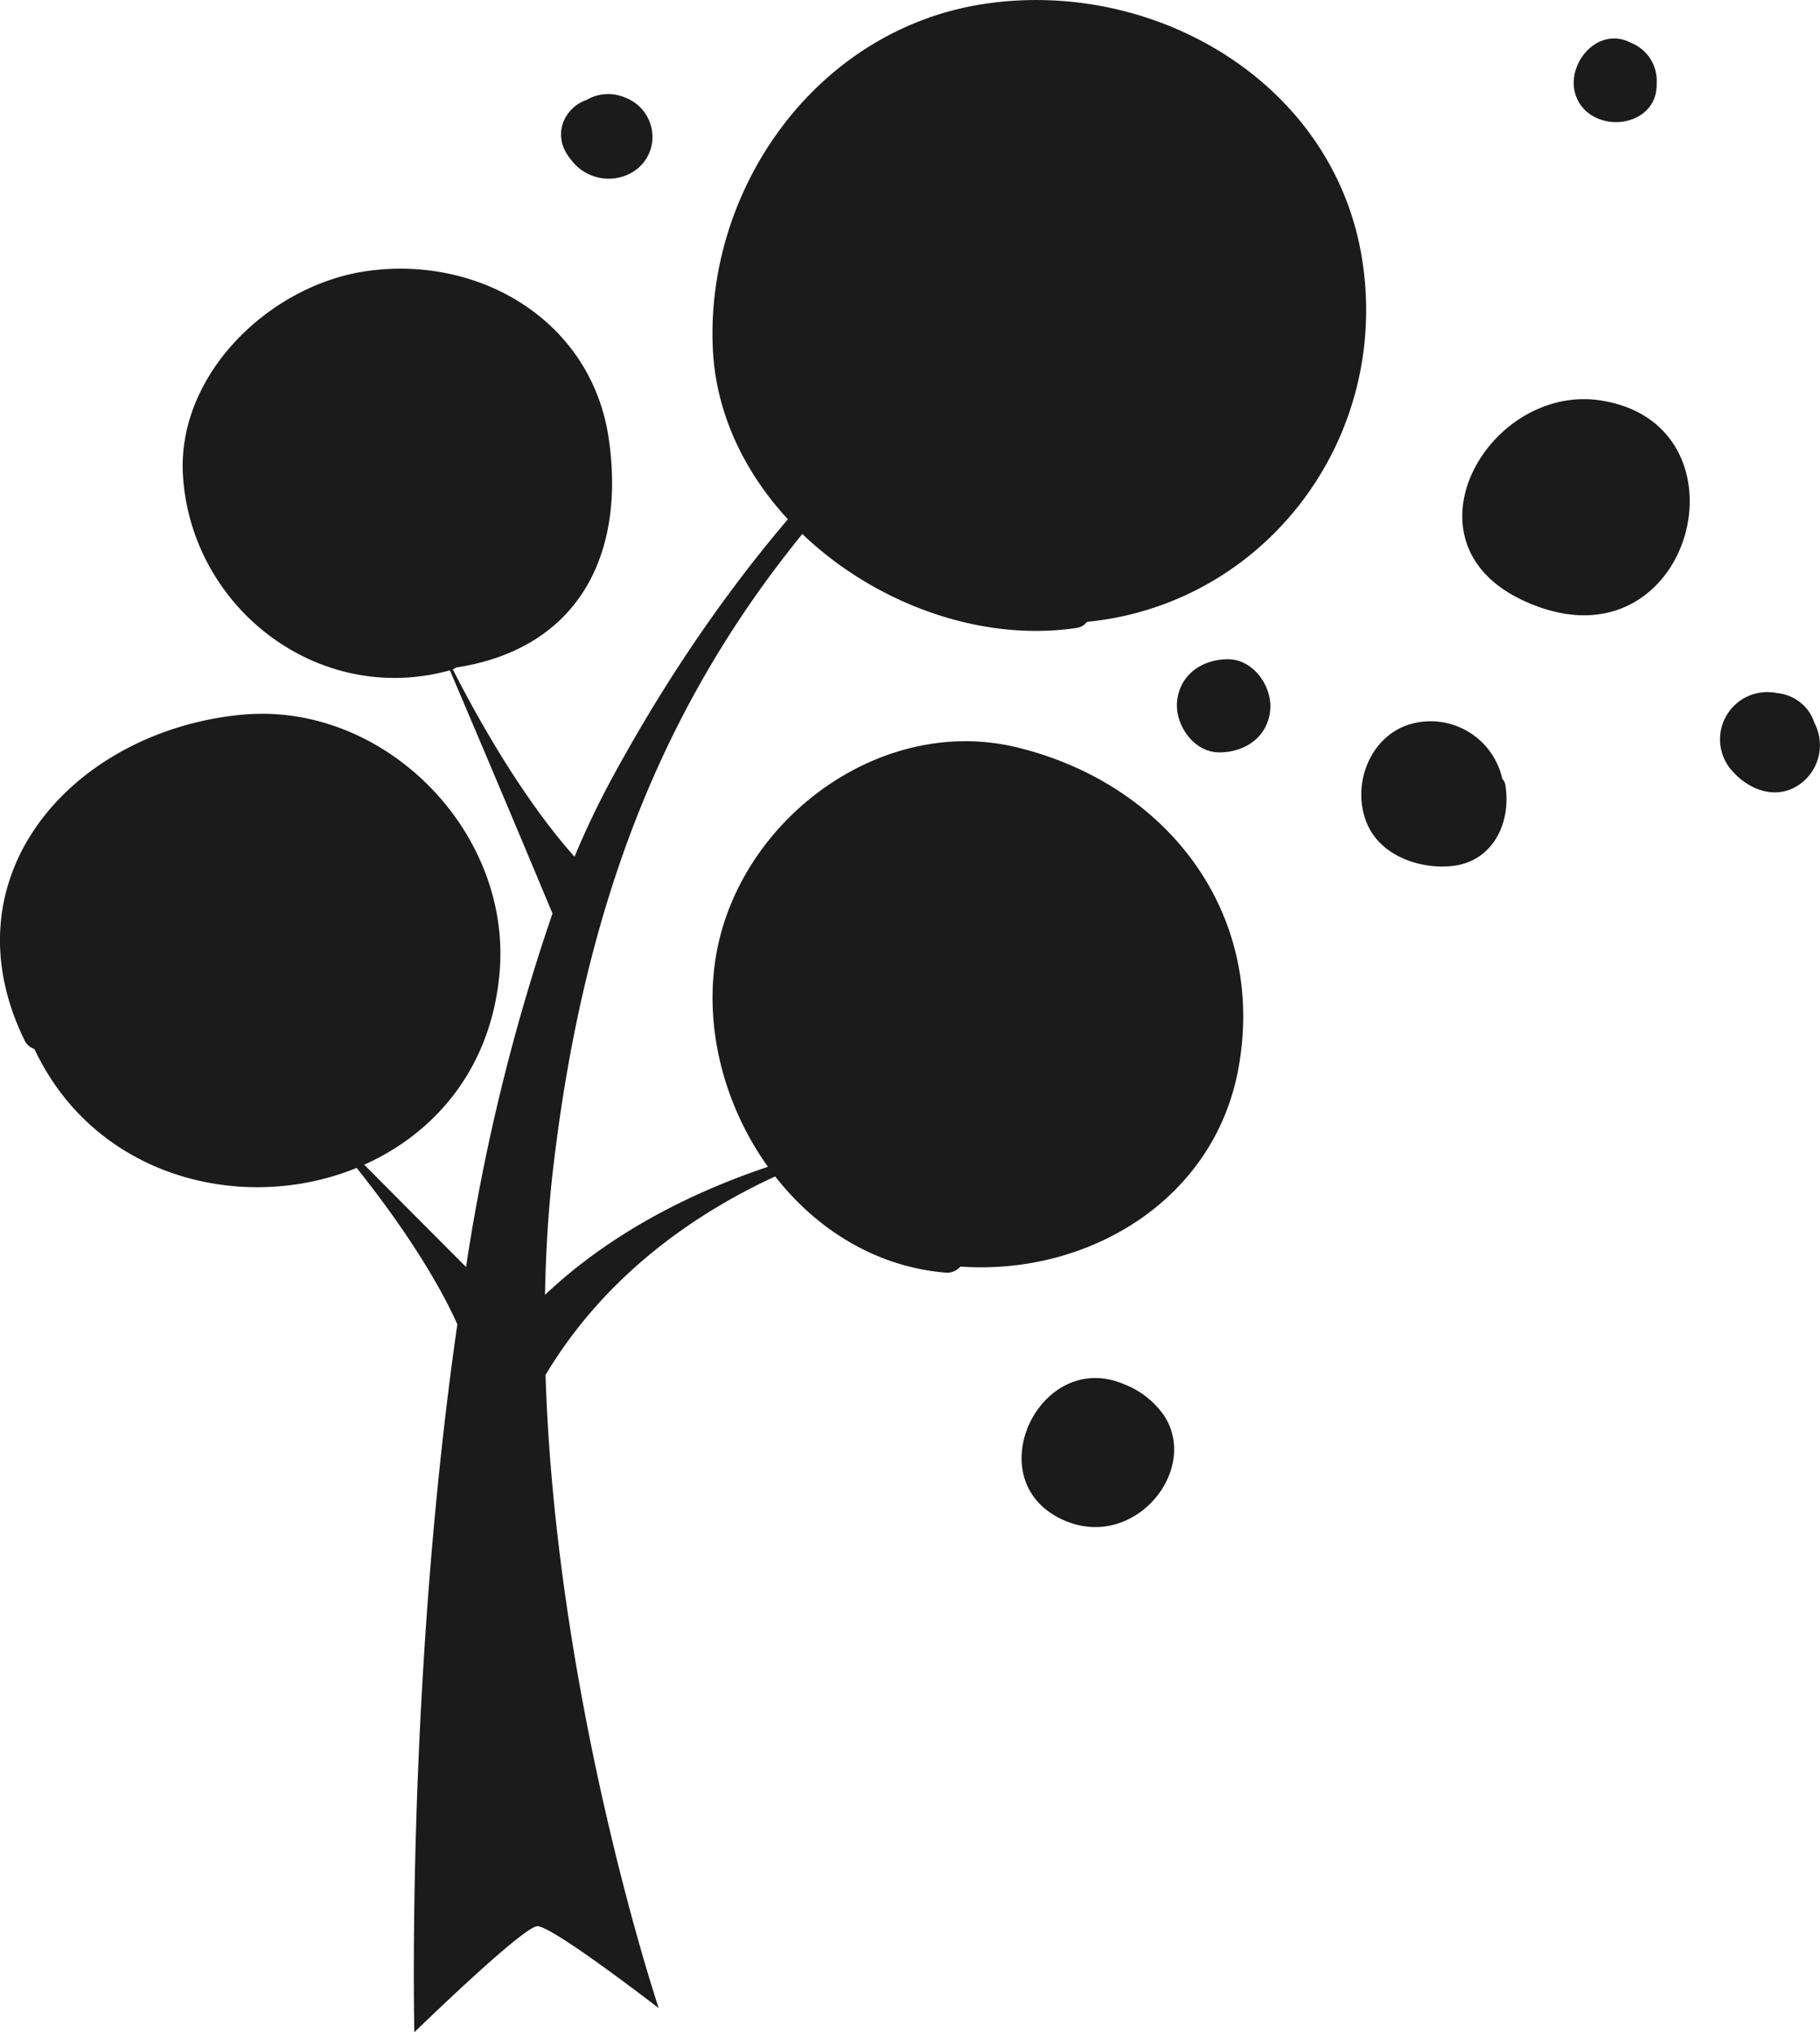 <svg xmlns="http://www.w3.org/2000/svg" width="181.758" height="202.947" viewBox="0 0 181.758 202.947">
  <g id="tree_video" transform="translate(-175.361 -137.457)">
    <path id="Tracé_18" data-name="Tracé 18" d="M311.4,163.4c-2.771-17.7-20.74-28.143-37.78-25.547-16.739,2.546-27.859,18.455-27.066,34.514.847,17.18,19.884,30.229,36.289,27.8a1.573,1.573,0,0,0,1.072-.613c17.734-1.739,30.3-18.194,27.485-36.149Zm-99.5,1.14c-9.669,1.424-18.933,10.363-18.262,20.492.879,13.22,13.63,23.029,26.746,19.338a1.739,1.739,0,0,0,.536-.257c11.963-1.834,16.923-10.949,15.252-22.749-1.681-11.918-13.008-18.478-24.272-16.824ZM276.969,212.1c-13.328-3.262-27.03,6.686-29.882,19.676-3.136,14.27,7.056,31.414,22.641,32.761a1.762,1.762,0,0,0,1.545-.6c12.7.91,25.412-6.587,27.787-19.9,2.744-15.437-7.146-28.278-22.091-31.936ZM199.5,208.829c-16.721,1.6-29.756,15.986-21.69,32.509a1.586,1.586,0,0,0,.982.861c10.138,21.555,44.4,17.041,46.467-7.7,1.185-14.148-11.647-27.012-25.759-25.669Zm125.889,6.4a7.335,7.335,0,0,0-9.02-5.506c-4.181,1.113-6.087,6.1-4.51,9.926,1.334,3.249,5.254,4.627,8.5,4.289,4.127-.428,5.957-4.375,5.335-8.106a1.167,1.167,0,0,0-.3-.6Zm-37.834,60.43c-8.281-3.474-14.486,9.291-6.389,13.4,7.123,3.614,14.031-4.573,10.5-10.165A8.634,8.634,0,0,0,287.557,275.662Zm47.81-98.192c-11.174-1.856-20.5,13.968-8.016,19.893,9.759,4.636,16.171-2.028,16.721-8.894C344.464,183.557,341.874,178.542,335.367,177.47Zm5.443-31.495v-.2a4.074,4.074,0,0,0-2.523-4.019l-.185-.09c-3.433-1.636-6.682,2.618-5.218,5.7,1.685,3.555,7.862,2.866,7.926-1.392Zm-102.982,1.244a4.282,4.282,0,0,0-3.888.221,3.816,3.816,0,0,0-2.329,2.235,3.478,3.478,0,0,0,.324,3.077l-.086-.1c.032.072.09.1.122.176a4.618,4.618,0,0,0,.374.523,4.687,4.687,0,0,0,5.817,1.5,4.112,4.112,0,0,0,2.347-3.352,4.221,4.221,0,0,0-2.681-4.285Zm60.178,56.073c-2.541,0-4.83,1.5-5.091,4.213-.221,2.347,1.663,5.087,4.208,5.087s4.835-1.5,5.091-4.213C302.435,206.031,300.556,203.292,298.006,203.292Zm58.538,6.317a4.2,4.2,0,0,0-.734-1.361,4.42,4.42,0,0,0-3.113-1.59l.023-.027-.514-.045a4.716,4.716,0,0,0-4.037,7.646c.252.284.509.572.667.716,1.879,1.735,4.492,2.356,6.628.545a4.8,4.8,0,0,0,1.081-5.884Zm-8.349,4.668c-.018-.018-.018-.032-.027-.045l-.266-.3.293.347Z" fill="#1b1b1b"/>
    <path id="Tracé_19" data-name="Tracé 19" d="M281.344,279.192,277.5,270.2C278.8,273.461,280.078,276.444,281.344,279.192ZM260.077,319.1l6.867,6.943q-3.338-3.565-6.867-6.943Zm34.113,15.747c4.573-39.064,19.762-65.572,53.978-89.839,0,0-.212.09-.6.275-4.046,1.91-27.926,14.364-47.661,50.905q-1.974,3.685-3.587,7.547c-2.893-3.235-8.6-10.638-14.977-24.543q6.457,15.077,12.779,30.211a201.848,201.848,0,0,0-8.633,35.3q-9.287-9.309-18.54-18.656c11.732,12.5,16.242,21.166,17.67,24.383-5.137,35.672-4.294,70.694-4.294,70.694s10.8-10.521,12.274-10.588,12.129,8.178,12.129,8.178-10.277-30.661-11.3-63.233c11.206-18.721,32.675-23.56,36.365-24.268-18.5,3.113-29.729,9.949-36.42,16.275.081-4.24.324-8.475.816-12.643Zm36.158-3.731-.554.1C329.979,331.192,330.164,331.152,330.348,331.12Z" transform="translate(-63.585 -80.726)" fill="#1b1b1b"/>
  </g>
</svg>
